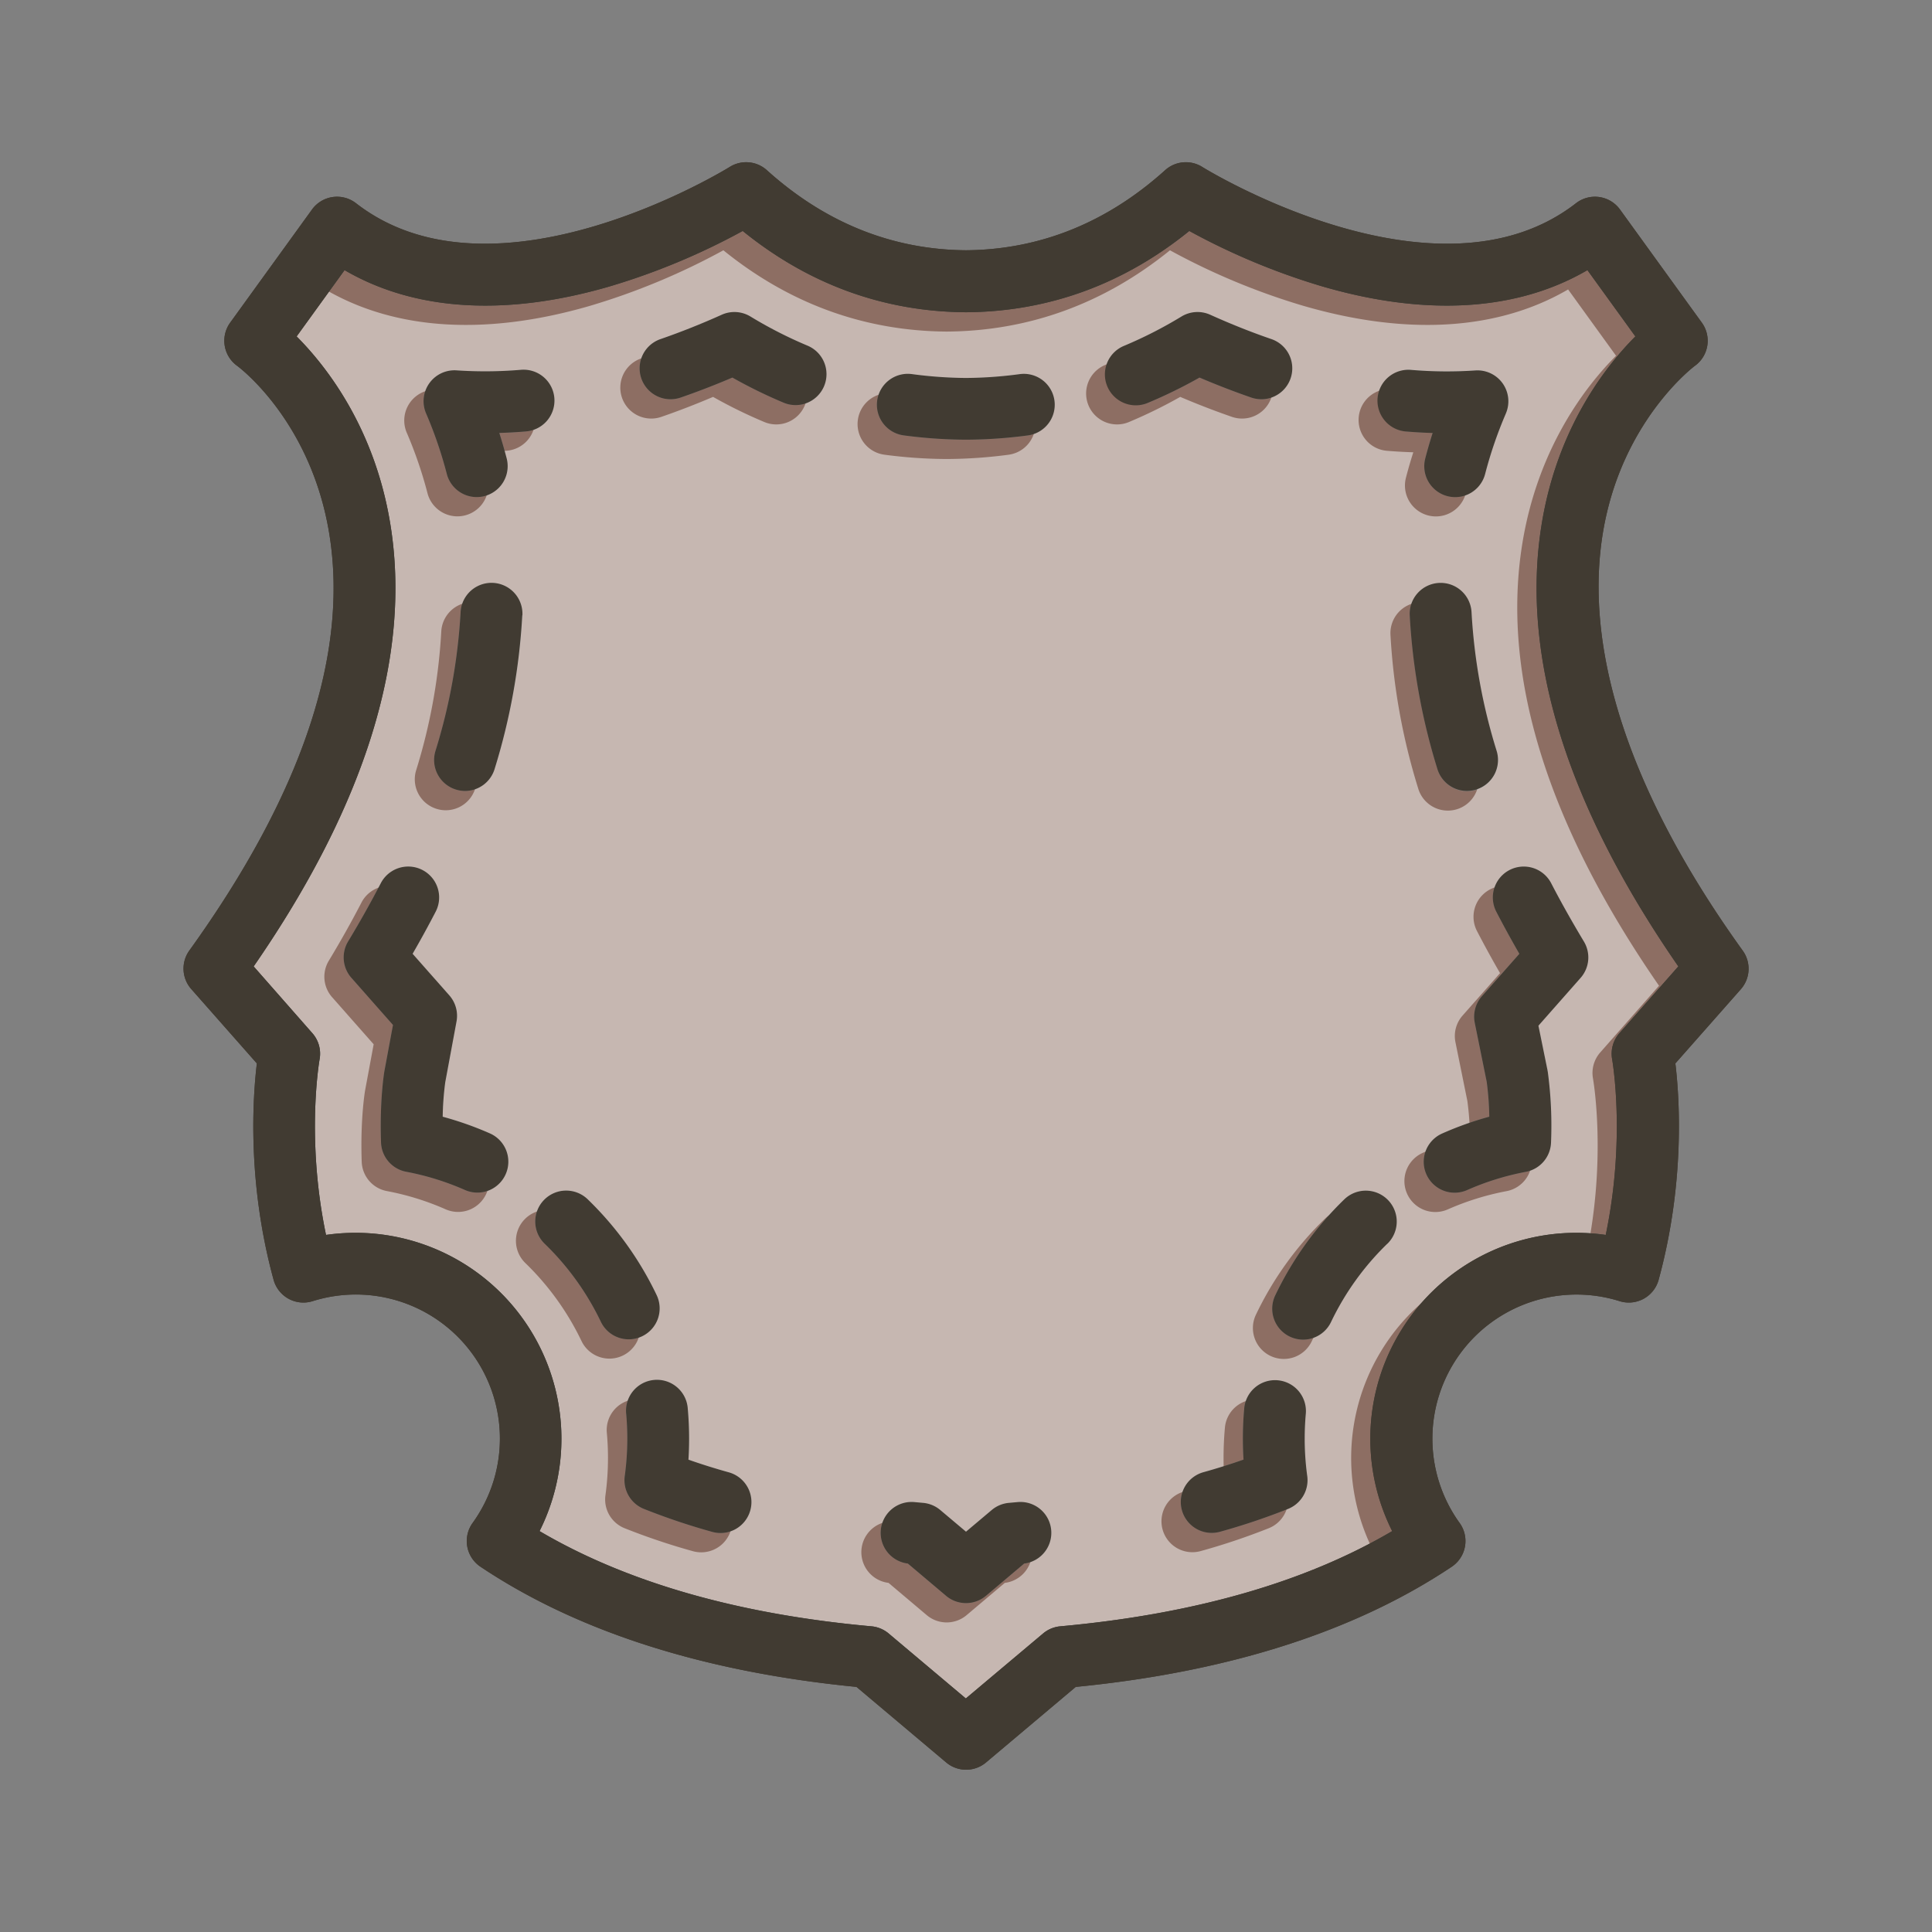 <svg id="Layer_1" viewBox="0 0 1000 1000" xmlns="http://www.w3.org/2000/svg" data-name="Layer 1"><rect x="0" y="0" width="1000" height="1000" fill="#808080" stroke="none"/><path d="m868.7 500.21c-58-83.88-81.82-160.89-70.72-229 8.14-49.94 33.24-81.8 48.48-97.08l-24.81-34.31c-20.94 12.21-45.46 18.36-72.82 18.36-20.05 0-41.61-3.3-64.41-9.94a352.51 352.51 0 0 1 -68.84-28.69c-34.1 27.61-72.89 41.75-115.46 42.07h-.24c-42.57-.32-81.36-14.46-115.46-42.07a352.51 352.51 0 0 1 -68.84 28.69c-53.9 15.7-100.95 12.74-137.23-8.42l-24.81 34.31c15.24 15.28 40.34 47.14 48.48 97.08 11.1 68.15-12.69 145.16-70.72 229l30.48 34.54a16 16 0 0 1 3.73 13.51c-.07.41-7.16 40.75 3.33 90.89a108.13 108.13 0 0 1 15.29-1.09 106.6 106.6 0 0 1 95.24 154.4c45 26.49 102.72 43 171.81 49.28a16.08 16.08 0 0 1 8.87 3.7l39.95 33.64 40-33.64a16.08 16.08 0 0 1 8.87-3.7c69.09-6.23 126.79-22.79 171.81-49.28a106.6 106.6 0 0 1 95.24-154.4 108.13 108.13 0 0 1 15.29 1.09c10.49-50.14 3.4-90.48 3.32-90.92a16.09 16.09 0 0 1 3.74-13.48zm-606.95 107.54a16 16 0 0 1 -21.1 8.18 139.37 139.37 0 0 0 -30.43-9.44 16 16 0 0 1 -13-15.17c-.78-22.17 1.72-36.73 1.74-36.86l4.45-23.94-21.52-24.38a16 16 0 0 1 -1.7-18.86c6.08-10.07 11.77-20.21 16.9-30.12a16 16 0 1 1 28.42 14.72c-3.73 7.19-7.72 14.49-11.94 21.8l19 21.52a16 16 0 0 1 3.73 13.5l-5.83 31.41a152.26 152.26 0 0 0 -1.33 17.9 172.27 172.27 0 0 1 24.45 8.64 16 16 0 0 1 8.16 21.1zm-5.75-209.69a16 16 0 0 1 -15.29 11.33 15.83 15.83 0 0 1 -4.68-.71 16 16 0 0 1 -10.63-20 296.38 296.38 0 0 0 13-71.77 16 16 0 1 1 32 1.57 328.48 328.48 0 0 1 -14.4 79.58zm2.44-174q2.08 6.54 3.82 13.19a16 16 0 1 1 -31 8 217.25 217.25 0 0 0 -10.71-31.25 16 16 0 0 1 15.8-22.3 220.2 220.2 0 0 0 33.13-.28 16 16 0 1 1 2.62 31.89c-4.57.39-9.1.69-13.66.78zm52.56 460.08a140.79 140.79 0 0 0 -29.08-40.39 16 16 0 1 1 22.27-23 172.53 172.53 0 0 1 35.67 49.54 16 16 0 1 1 -28.86 13.85zm77.36 97.63a16 16 0 0 1 -19.7 11.13 343.47 343.47 0 0 1 -35.38-11.9 16 16 0 0 1 -9.91-17 142.36 142.36 0 0 0 1.32-19.39c0-4.18-.19-8.39-.55-12.53a16 16 0 1 1 31.86-2.83c.45 5.08.68 10.24.68 15.36 0 3.63-.11 7.28-.34 10.91 6.71 2.36 13.69 4.55 20.88 6.55a16 16 0 0 1 11.14 19.7zm38.19-581.91a16 16 0 0 1 -20.95 8.57 252.93 252.93 0 0 1 -26.52-13c-8.89 3.79-17.87 7.26-26.77 10.34a16 16 0 0 1 -10.47-30.24c10.56-3.66 21.23-7.9 31.72-12.62a16 16 0 0 1 14.89.92 222 222 0 0 0 29.55 15.09 16 16 0 0 1 8.55 20.94zm103.55 609.43-19.79 16.71a16 16 0 0 1 -20.62 0l-19.79-16.71a16 16 0 0 1 3.23-31.83l4.66.42a16 16 0 0 1 8.88 3.69l13.33 11.23 13.33-11.23a16 16 0 0 1 8.88-3.69l4.66-.42a16 16 0 0 1 3.23 31.83zm2.15-583.95a250.51 250.51 0 0 1 -31.64 2.24h-1.23a252.06 252.06 0 0 1 -31.62-2.23 16 16 0 1 1 4.24-31.72 220 220 0 0 0 27.59 2h.73a218.1 218.1 0 0 0 27.6-2 16 16 0 0 1 4.29 31.71zm56-15.66a16 16 0 0 1 -6.25-30.76 222.53 222.53 0 0 0 29.52-15.09 16 16 0 0 1 14.89-.92c10.48 4.72 21.16 9 31.72 12.62a16 16 0 0 1 -10.47 30.24c-8.91-3.09-17.88-6.55-26.77-10.34a252 252 0 0 1 -26.52 13 15.91 15.91 0 0 1 -6.15 1.25zm78.47 571.32a343.47 343.47 0 0 1 -35.38 11.87 16 16 0 0 1 -8.57-30.83c7.19-2 14.17-4.19 20.88-6.55-.23-3.63-.34-7.28-.34-10.91 0-5.12.23-10.28.68-15.36a16 16 0 1 1 31.87 2.83c-.36 4.14-.55 8.35-.55 12.53a142.36 142.36 0 0 0 1.32 19.42 16 16 0 0 1 -9.91 17zm51.35-137.27a141 141 0 0 0 -29.07 40.42 16 16 0 1 1 -28.86-13.82 172.82 172.82 0 0 1 35.66-49.54 16 16 0 0 1 22.28 23zm-4.81-437.7a16 16 0 0 1 17.26-14.63 218.88 218.88 0 0 0 33.13.28 16 16 0 0 1 15.8 22.3 217.25 217.25 0 0 0 -10.74 31.31 16 16 0 1 1 -31-8q1.72-6.65 3.82-13.19c-4.52-.13-9.09-.39-13.66-.77a16 16 0 0 1 -14.61-17.27zm31.61 95.68a16 16 0 0 1 16.76 15.19 296.21 296.21 0 0 0 13 71.77 16 16 0 1 1 -30.6 9.35 328.31 328.31 0 0 1 -14.33-79.55 16 16 0 0 1 15.17-16.73zm73.26 204.4-21.84 24.79 4.71 23.1c0 .25.09.5.13.75a209.28 209.28 0 0 1 1.68 36.61 16 16 0 0 1 -13 15.17 139.4 139.4 0 0 0 -30.43 9.45 16 16 0 0 1 -12.92-29.28 172 172 0 0 1 24.4-8.7 155.69 155.69 0 0 0 -1.35-18.12l-6.17-30.44a16 16 0 0 1 3.66-13.75l19.42-22c-4.22-7.31-8.21-14.61-11.94-21.8a16 16 0 1 1 28.42-14.72c5.13 9.91 10.82 20 16.9 30.12a16 16 0 0 1 -1.67 18.85z" fill="#8d6e63"/><path d="m858.7 510.21c-58-83.88-81.82-160.89-70.72-229 8.14-49.94 33.24-81.8 48.48-97.08l-24.81-34.31c-20.94 12.21-45.46 18.36-72.82 18.36-20.05 0-41.61-3.3-64.41-9.94a352.51 352.51 0 0 1 -68.84-28.69c-34.1 27.61-72.89 41.75-115.46 42.07h-.24c-42.57-.32-81.36-14.46-115.46-42.07a352.51 352.51 0 0 1 -68.84 28.69c-53.9 15.7-100.95 12.74-137.23-8.42l-24.81 34.31c15.24 15.28 40.34 47.14 48.48 97.08 11.1 68.15-12.69 145.16-70.72 229l30.48 34.54a16 16 0 0 1 3.73 13.51c-.07.41-7.16 40.75 3.33 90.89a108.13 108.13 0 0 1 15.29-1.09 106.6 106.6 0 0 1 95.24 154.4c45 26.49 102.72 43 171.81 49.28a16.08 16.08 0 0 1 8.87 3.7l39.95 33.64 40-33.64a16.08 16.08 0 0 1 8.87-3.7c69.09-6.23 126.79-22.79 171.81-49.28a106.6 106.6 0 0 1 95.24-154.4 108.13 108.13 0 0 1 15.29 1.09c10.49-50.14 3.4-90.48 3.32-90.92a16.09 16.09 0 0 1 3.74-13.48zm-606.95 107.54a16 16 0 0 1 -21.1 8.18 139.37 139.37 0 0 0 -30.43-9.44 16 16 0 0 1 -13-15.17c-.78-22.17 1.72-36.73 1.74-36.86l4.45-23.94-21.52-24.38a16 16 0 0 1 -1.7-18.86c6.08-10.07 11.77-20.21 16.9-30.12a16 16 0 1 1 28.42 14.72c-3.73 7.19-7.72 14.49-11.94 21.8l19 21.52a16 16 0 0 1 3.73 13.5l-5.83 31.41a152.26 152.26 0 0 0 -1.33 17.9 172.27 172.27 0 0 1 24.45 8.64 16 16 0 0 1 8.16 21.1zm-5.75-209.69a16 16 0 0 1 -15.29 11.33 15.83 15.83 0 0 1 -4.68-.71 16 16 0 0 1 -10.63-20 296.38 296.38 0 0 0 13-71.77 16 16 0 1 1 32 1.57 328.48 328.48 0 0 1 -14.4 79.58zm2.44-174q2.09 6.54 3.82 13.19a16 16 0 1 1 -31 8 217.25 217.25 0 0 0 -10.71-31.25 16 16 0 0 1 15.8-22.3 220.2 220.2 0 0 0 33.13-.28 16 16 0 1 1 2.62 31.89c-4.57.39-9.1.69-13.66.78zm52.56 460.08a140.79 140.79 0 0 0 -29.08-40.39 16 16 0 1 1 22.27-23 172.53 172.53 0 0 1 35.67 49.54 16 16 0 1 1 -28.86 13.85zm77.36 97.63a16 16 0 0 1 -19.7 11.13 343.47 343.47 0 0 1 -35.38-11.9 16 16 0 0 1 -9.91-17 142.36 142.36 0 0 0 1.32-19.39c0-4.18-.19-8.39-.55-12.53a16 16 0 1 1 31.86-2.83c.45 5.08.68 10.24.68 15.36 0 3.63-.11 7.28-.34 10.91 6.71 2.36 13.69 4.55 20.88 6.55a16 16 0 0 1 11.14 19.7zm38.19-581.91a16 16 0 0 1 -20.95 8.57 252.93 252.93 0 0 1 -26.52-13c-8.89 3.79-17.87 7.26-26.77 10.34a16 16 0 0 1 -10.47-30.24c10.56-3.66 21.23-7.9 31.72-12.62a16 16 0 0 1 14.89.92 222 222 0 0 0 29.55 15.09 16 16 0 0 1 8.55 20.94zm103.55 609.43-19.79 16.71a16 16 0 0 1 -20.62 0l-19.79-16.71a16 16 0 0 1 3.23-31.83l4.66.42a16 16 0 0 1 8.88 3.69l13.33 11.23 13.33-11.23a16 16 0 0 1 8.88-3.69l4.66-.42a16 16 0 0 1 3.23 31.83zm2.15-583.95a250.51 250.51 0 0 1 -31.64 2.24h-1.23a252.06 252.06 0 0 1 -31.62-2.23 16 16 0 1 1 4.24-31.72 220 220 0 0 0 27.59 2h.73a218.1 218.1 0 0 0 27.6-2 16 16 0 0 1 4.29 31.71zm56-15.66a16 16 0 0 1 -6.25-30.76 222.53 222.53 0 0 0 29.52-15.09 16 16 0 0 1 14.89-.92c10.48 4.72 21.16 9 31.72 12.62a16 16 0 0 1 -10.47 30.24c-8.91-3.09-17.88-6.55-26.77-10.34a252 252 0 0 1 -26.52 13 15.91 15.91 0 0 1 -6.15 1.25zm78.47 571.32a343.47 343.47 0 0 1 -35.38 11.87 16 16 0 0 1 -8.57-30.83c7.19-2 14.17-4.19 20.88-6.55-.23-3.63-.34-7.28-.34-10.91 0-5.12.23-10.28.68-15.36a16 16 0 1 1 31.87 2.83c-.36 4.14-.55 8.35-.55 12.53a142.36 142.36 0 0 0 1.32 19.42 16 16 0 0 1 -9.91 17zm51.35-137.27a141 141 0 0 0 -29.07 40.42 16 16 0 1 1 -28.86-13.82 172.82 172.82 0 0 1 35.66-49.54 16 16 0 0 1 22.28 23zm-4.81-437.7a16 16 0 0 1 17.26-14.63 218.88 218.88 0 0 0 33.13.28 16 16 0 0 1 15.8 22.3 217.25 217.25 0 0 0 -10.74 31.31 16 16 0 1 1 -31-8q1.72-6.65 3.82-13.19c-4.52-.13-9.09-.39-13.66-.77a16 16 0 0 1 -14.61-17.27zm31.61 95.68a16 16 0 0 1 16.76 15.19 296.21 296.21 0 0 0 13 71.77 16 16 0 1 1 -30.6 9.35 328.31 328.31 0 0 1 -14.33-79.55 16 16 0 0 1 15.17-16.73zm73.26 204.4-21.84 24.79 4.71 23.1c0 .25.09.5.13.75a209.28 209.28 0 0 1 1.68 36.61 16 16 0 0 1 -13 15.17 139.4 139.4 0 0 0 -30.43 9.45 16 16 0 0 1 -12.92-29.28 172 172 0 0 1 24.4-8.7 155.69 155.69 0 0 0 -1.35-18.12l-6.17-30.44a16 16 0 0 1 3.66-13.75l19.42-22c-4.22-7.31-8.21-14.61-11.94-21.8a16 16 0 1 1 28.42-14.72c5.13 9.91 10.82 20 16.9 30.12a16 16 0 0 1 -1.67 18.85z" fill="#fff" opacity=".5"/><g fill="#413b32"><path d="m902 492c-62.4-86.68-86.33-166.53-69.17-231 12.76-47.92 44.15-71.44 44.4-71.62a16 16 0 0 0 3.63-22.38l-42.35-58.55a16 16 0 0 0 -22.78-3.26c-72.15 56.05-192.23-18-193.42-18.77a16 16 0 0 0 -19.23 1.66c-30.18 27.2-64.86 41.15-103.08 41.46-38.22-.31-72.9-14.26-103.08-41.46a16 16 0 0 0 -19.22-1.67c-1.2.76-121.28 74.83-193.43 18.78a16 16 0 0 0 -22.78 3.26l-42.35 58.55a16 16 0 0 0 3.63 22.37c.38.27 38.06 28 47.66 86.9 10.15 62.33-14.24 134.88-72.43 215.73a16 16 0 0 0 1 19.94l33.95 38.48c-2.11 17.48-5.15 61.48 8.66 112a16 16 0 0 0 20.22 11.05 74.57 74.57 0 0 1 82.81 114.79 16 16 0 0 0 4.06 22.68c50.14 33.55 115.6 54.46 194.62 62.2l46.43 39.1a16 16 0 0 0 20.62 0l46.43-39.1c79-7.74 144.48-28.65 194.62-62.2a16 16 0 0 0 4.06-22.68 74.59 74.59 0 0 1 82.81-114.79 16 16 0 0 0 20.22-11.05c13.81-50.56 10.77-94.56 8.66-112l33.95-38.48a16 16 0 0 0 .88-19.94zm-63.82 42.79a16.09 16.09 0 0 0 -3.74 13.48c.08.44 7.17 40.78-3.32 90.92a108.13 108.13 0 0 0 -15.29-1.09 106.6 106.6 0 0 0 -95.24 154.4c-45 26.49-102.72 43-171.81 49.28a16.08 16.08 0 0 0 -8.87 3.7l-40 33.64-39.95-33.64a16.08 16.08 0 0 0 -8.87-3.7c-69.09-6.23-126.79-22.79-171.81-49.28a106.6 106.6 0 0 0 -95.24-154.4 108.13 108.13 0 0 0 -15.29 1.09c-10.49-50.14-3.4-90.48-3.33-90.89a16 16 0 0 0 -3.73-13.51l-30.39-34.58c58-83.88 81.82-160.89 70.72-229-8.14-49.94-33.24-81.8-48.48-97.08l24.81-34.31c36.28 21.16 83.33 24.12 137.23 8.42a352.51 352.51 0 0 0 68.84-28.69c34.1 27.61 72.89 41.75 115.46 42.07h.24c42.57-.32 81.36-14.46 115.46-42.07a352.51 352.51 0 0 0 68.84 28.69c22.8 6.64 44.36 9.94 64.41 9.94 27.36 0 51.88-6.15 72.82-18.36l24.81 34.31c-15.24 15.28-40.34 47.14-48.48 97.08-11.1 68.15 12.69 145.16 70.72 229z"/><path d="m902 492c-62.4-86.68-86.33-166.53-69.17-231 12.76-47.92 44.15-71.44 44.4-71.62a16 16 0 0 0 3.63-22.38l-42.35-58.55a16 16 0 0 0 -22.78-3.26c-72.15 56.05-192.23-18-193.42-18.77a16 16 0 0 0 -19.23 1.66c-30.18 27.2-64.86 41.15-103.08 41.46-38.22-.31-72.9-14.26-103.08-41.46a16 16 0 0 0 -19.22-1.67c-1.2.76-121.28 74.83-193.43 18.78a16 16 0 0 0 -22.78 3.26l-42.35 58.55a16 16 0 0 0 3.63 22.37c.38.27 38.06 28 47.66 86.9 10.15 62.33-14.24 134.88-72.43 215.73a16 16 0 0 0 1 19.94l33.95 38.48c-2.11 17.48-5.15 61.48 8.66 112a16 16 0 0 0 20.22 11.05 74.57 74.57 0 0 1 82.81 114.79 16 16 0 0 0 4.06 22.68c50.14 33.55 115.6 54.46 194.62 62.2l46.43 39.1a16 16 0 0 0 20.62 0l46.43-39.1c79-7.74 144.48-28.65 194.62-62.2a16 16 0 0 0 4.06-22.68 74.59 74.59 0 0 1 82.81-114.79 16 16 0 0 0 20.22-11.05c13.81-50.56 10.77-94.56 8.66-112l33.95-38.48a16 16 0 0 0 .88-19.94zm-63.82 42.79a16.09 16.09 0 0 0 -3.74 13.48c.08.44 7.17 40.78-3.32 90.92a108.13 108.13 0 0 0 -15.29-1.09 106.6 106.6 0 0 0 -95.24 154.4c-45 26.49-102.72 43-171.81 49.28a16.08 16.08 0 0 0 -8.87 3.7l-40 33.64-39.95-33.64a16.08 16.08 0 0 0 -8.87-3.7c-69.09-6.23-126.79-22.79-171.81-49.28a106.6 106.6 0 0 0 -95.24-154.4 108.13 108.13 0 0 0 -15.29 1.09c-10.49-50.14-3.4-90.48-3.33-90.89a16 16 0 0 0 -3.73-13.51l-30.39-34.58c58-83.88 81.82-160.89 70.72-229-8.14-49.94-33.24-81.8-48.48-97.08l24.81-34.31c36.28 21.16 83.33 24.12 137.23 8.42a352.51 352.51 0 0 0 68.84-28.69c34.1 27.61 72.89 41.75 115.46 42.07h.24c42.57-.32 81.36-14.46 115.46-42.07a352.51 352.51 0 0 0 68.84 28.69c22.8 6.64 44.36 9.94 64.41 9.94 27.36 0 51.88-6.15 72.82-18.36l24.81 34.31c-15.24 15.28-40.34 47.14-48.48 97.08-11.1 68.15 12.69 145.16 70.72 229z"/><path d="m388.36 781.77a16 16 0 0 1 -19.7 11.13 343.47 343.47 0 0 1 -35.38-11.9 16 16 0 0 1 -9.91-17 142.36 142.36 0 0 0 1.32-19.39c0-4.18-.19-8.39-.55-12.53a16 16 0 1 1 31.86-2.83c.45 5.08.68 10.24.68 15.36 0 3.63-.11 7.28-.34 10.91 6.71 2.36 13.69 4.55 20.88 6.55a16 16 0 0 1 11.14 19.7z"/><path d="m332.34 691.66a16 16 0 0 1 -21.34-7.52 140.79 140.79 0 0 0 -29.08-40.39 16 16 0 1 1 22.27-23 172.53 172.53 0 0 1 35.67 49.54 16 16 0 0 1 -7.52 21.37z"/><path d="m261.75 607.75a16 16 0 0 1 -21.1 8.18 139.37 139.37 0 0 0 -30.43-9.44 16 16 0 0 1 -13-15.17c-.78-22.17 1.72-36.73 1.74-36.86l4.45-23.94-21.52-24.38a16 16 0 0 1 -1.7-18.86c6.08-10.07 11.77-20.21 16.9-30.12a16 16 0 1 1 28.42 14.72c-3.73 7.19-7.72 14.49-11.94 21.8l19 21.52a16 16 0 0 1 3.73 13.5l-5.83 31.41a152.26 152.26 0 0 0 -1.33 17.9 172.27 172.27 0 0 1 24.45 8.64 16 16 0 0 1 8.16 21.1z"/><path d="m270.33 318.51a328.48 328.48 0 0 1 -14.33 79.55 16 16 0 0 1 -15.29 11.33 15.83 15.83 0 0 1 -4.68-.71 16 16 0 0 1 -10.63-20 296.38 296.38 0 0 0 13-71.77 16 16 0 1 1 32 1.57z"/><path d="m272.1 223.32c-4.57.38-9.14.64-13.66.77q2.08 6.54 3.82 13.19a16 16 0 1 1 -31 8 217.25 217.25 0 0 0 -10.71-31.28 16 16 0 0 1 15.8-22.3 220.2 220.2 0 0 0 33.13-.28 16 16 0 1 1 2.62 31.89z"/><path d="m426.55 199.86a16 16 0 0 1 -20.95 8.57 252.93 252.93 0 0 1 -26.52-13c-8.89 3.79-17.87 7.26-26.77 10.34a16 16 0 0 1 -10.47-30.24c10.56-3.66 21.23-7.9 31.72-12.62a16 16 0 0 1 14.89.92 222 222 0 0 0 29.55 15.09 16 16 0 0 1 8.55 20.94z"/><path d="m532.25 225.34a250.51 250.51 0 0 1 -31.64 2.24h-1.23a252.06 252.06 0 0 1 -31.62-2.23 16 16 0 1 1 4.24-31.72 220 220 0 0 0 27.59 2h.73a218.1 218.1 0 0 0 27.6-2 16 16 0 0 1 4.29 31.71z"/><path d="m668 195.88a16 16 0 0 1 -20.35 9.89c-8.91-3.09-17.88-6.55-26.77-10.34a252 252 0 0 1 -26.52 13 16 16 0 1 1 -12.36-29.51 222.53 222.53 0 0 0 29.52-15.09 16 16 0 0 1 14.89-.92c10.48 4.72 21.16 9 31.72 12.62a16 16 0 0 1 9.87 20.35z"/><path d="m779.45 214a217.25 217.25 0 0 0 -10.74 31.31 16 16 0 1 1 -31-8q1.72-6.65 3.82-13.19c-4.52-.13-9.09-.39-13.66-.77a16 16 0 1 1 2.62-31.89 218.88 218.88 0 0 0 33.13.28 16 16 0 0 1 15.8 22.3z"/><path d="m764 408.68a16 16 0 0 1 -20-10.63 328.31 328.31 0 0 1 -14.33-79.55 16 16 0 0 1 32-1.57 296.21 296.21 0 0 0 13 71.77 16 16 0 0 1 -10.67 19.98z"/><path d="m818.13 506.14-21.84 24.76 4.71 23.1c0 .25.09.5.13.75a209.28 209.28 0 0 1 1.68 36.61 16 16 0 0 1 -13 15.17 139.4 139.4 0 0 0 -30.43 9.45 16 16 0 0 1 -12.92-29.28 172 172 0 0 1 24.4-8.7 155.69 155.69 0 0 0 -1.35-18.12l-6.17-30.44a16 16 0 0 1 3.66-13.75l19.42-22c-4.22-7.31-8.21-14.61-11.94-21.8a16 16 0 1 1 28.42-14.72c5.13 9.91 10.82 20 16.9 30.12a16 16 0 0 1 -1.67 18.85z"/><path d="m718.07 643.76a141 141 0 0 0 -29.07 40.39 16 16 0 1 1 -28.86-13.82 172.82 172.82 0 0 1 35.66-49.54 16 16 0 0 1 22.28 23z"/><path d="m666.72 781a343.47 343.47 0 0 1 -35.38 11.87 16 16 0 0 1 -8.57-30.83c7.19-2 14.17-4.19 20.88-6.55-.23-3.63-.34-7.28-.34-10.91 0-5.12.23-10.28.68-15.36a16 16 0 1 1 31.87 2.83c-.36 4.14-.55 8.35-.55 12.53a142.36 142.36 0 0 0 1.32 19.42 16 16 0 0 1 -9.91 17z"/><path d="m530.1 809.29-19.79 16.71a16 16 0 0 1 -20.62 0l-19.79-16.71a16 16 0 0 1 3.23-31.83l4.66.42a16 16 0 0 1 8.88 3.69l13.33 11.23 13.33-11.23a16 16 0 0 1 8.88-3.69l4.66-.42a16 16 0 0 1 3.23 31.83z"/></g></svg>